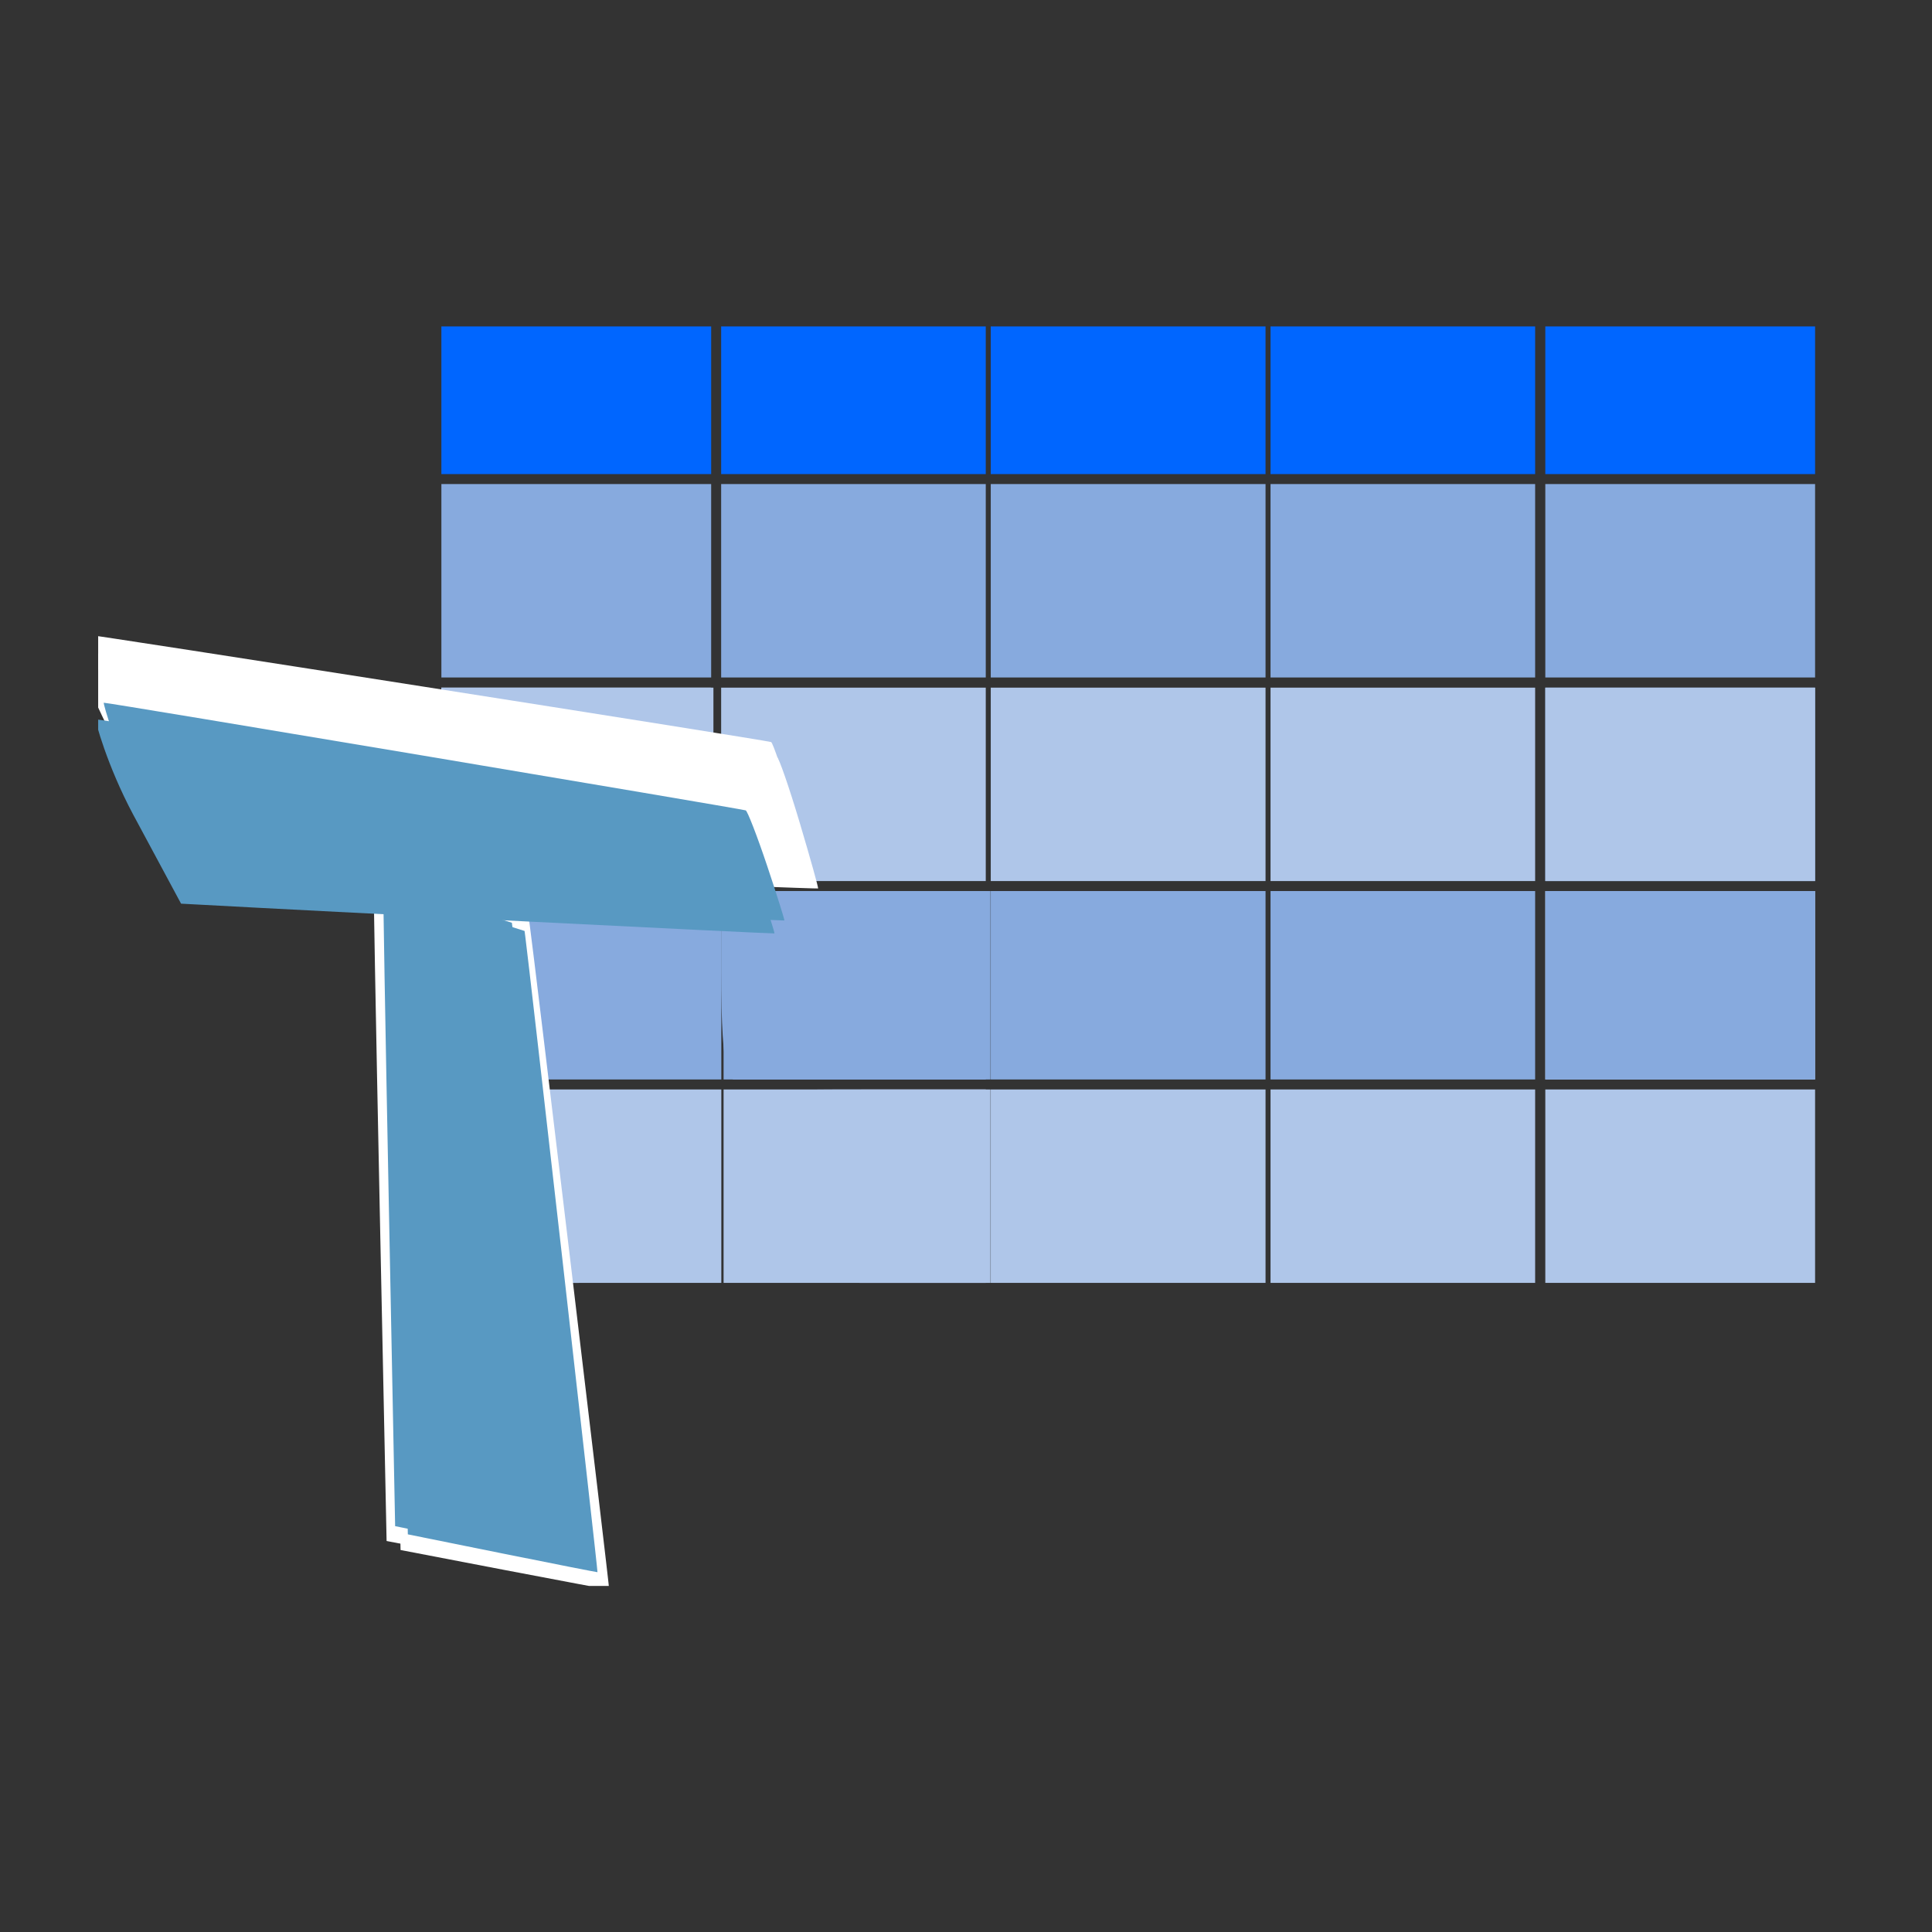 <?xml version="1.0" encoding="UTF-8" standalone="no"?>
<!-- Created with Inkscape (http://www.inkscape.org/) -->

<svg
   xmlns:dc="http://purl.org/dc/elements/1.1/"
   xmlns:cc="http://creativecommons.org/ns#"
   xmlns:rdf="http://www.w3.org/1999/02/22-rdf-syntax-ns#"
   xmlns:svg="http://www.w3.org/2000/svg"
   xmlns="http://www.w3.org/2000/svg"
   xmlns:sodipodi="http://sodipodi.sourceforge.net/DTD/sodipodi-0.dtd"
   xmlns:inkscape="http://www.inkscape.org/namespaces/inkscape"
   width="512"
   height="512"
   viewBox="0 0 512 512"
   id="svg2"
   version="1.1"
   inkscape:version="0.91 r13725"
   sodipodi:docname="logo-groß.svg">
  <rect x="0" y="0" width="512" height="512" fill="#333333" stroke="none"/>
  <defs
     id="defs4">
    <clipPath
       clipPathUnits="userSpaceOnUse"
       id="presentation_clip_path">
      <rect
         id="rect4160"
         height="7077"
         width="9768"
         y="20187"
         x="-1509" />
    </clipPath>
    <clipPath
       clipPathUnits="userSpaceOnUse"
       id="presentation_clip_path-3">
      <rect
         id="rect5688"
         height="7077"
         width="9768"
         y="20187"
         x="-1509" />
    </clipPath>
    <clipPath
       clipPathUnits="userSpaceOnUse"
       id="clipPath4261">
      <rect
         style="color:#000000;clip-rule:nonzero;display:inline;overflow:visible;visibility:visible;opacity:0.5;isolation:auto;mix-blend-mode:normal;color-interpolation:sRGB;color-interpolation-filters:linearRGB;solid-color:#000000;solid-opacity:1;fill:none;fill-opacity:1;fill-rule:nonzero;stroke:none;stroke-width:1;stroke-linecap:butt;stroke-linejoin:miter;stroke-miterlimit:4;stroke-dasharray:none;stroke-dashoffset:0;stroke-opacity:1;color-rendering:auto;image-rendering:auto;shape-rendering:auto;text-rendering:auto;enable-background:accumulate"
         id="rect4264"
         width="341.97"
         height="247.066"
         x="-46.974"
         y="57.143" />
    </clipPath>
  </defs>
  <sodipodi:namedview
     id="base"
     pagecolor="#ffffff"
     bordercolor="#666666"
     borderopacity="1.0"
     inkscape:pageopacity="0.0"
     inkscape:pageshadow="2"
     inkscape:zoom="1"
     inkscape:cx="359.95217"
     inkscape:cy="230.56633"
     inkscape:document-units="px"
     inkscape:current-layer="layer1"
     showgrid="false"
     inkscape:window-width="1920"
     inkscape:window-height="1051"
     inkscape:window-x="0"
     inkscape:window-y="0"
     inkscape:window-maximized="1"
     units="px" />
  <g
     inkscape:label="Layer 1"
     inkscape:groupmode="layer"
     id="layer1"
     transform="translate(0,-540.362)">
    <g
       id="g8455"
       transform="matrix(1.351,0,0,1.351,89.478,549.672)"
       clip-path="url(#clipPath4261)">
      <g
         transform="translate(-264.806,-74.659)"
         id="g5553">
        <g
           style="fill-rule:evenodd;stroke-width:28.222;stroke-linejoin:round"
           id="id9"
           transform="matrix(0.035,0,0,0.035,265.556,-579.734)">
          <rect
             id="rect4249"
             height="971"
             width="1484"
             y="20187"
             x="2128"
             class="BoundingBox"
             style="fill:none;stroke:none" />
          <path
             id="path4251"
             d="m 2128,20672 0,-485 742,0 741,0 0,485 0,485 -741,0 -742,0 0,-485 z"
             inkscape:connector-curvature="0"
             style="fill:#0066ff;stroke:none" />
        </g>
        <g
           style="fill-rule:evenodd;stroke-width:28.222;stroke-linejoin:round"
           id="id10"
           transform="matrix(0.035,0,0,0.035,265.556,-579.734)">
          <rect
             id="rect4256"
             height="971"
             width="1541"
             y="20187"
             x="3639"
             class="BoundingBox"
             style="fill:none;stroke:none" />
          <path
             id="path4258"
             d="m 3639,20672 0,-485 770,0 770,0 0,485 0,485 -770,0 -770,0 0,-485 z"
             inkscape:connector-curvature="0"
             style="fill:#0066ff;stroke:none" />
        </g>
        <g
           style="fill-rule:evenodd;stroke-width:28.222;stroke-linejoin:round"
           id="id11"
           transform="matrix(0.035,0,0,0.035,265.556,-579.734)">
          <rect
             id="rect4263"
             height="971"
             width="1484"
             y="20187"
             x="5207"
             class="BoundingBox"
             style="fill:none;stroke:none" />
          <path
             id="path4265"
             d="m 5207,20672 0,-485 742,0 741,0 0,485 0,485 -741,0 -742,0 0,-485 z"
             inkscape:connector-curvature="0"
             style="fill:#0066ff;stroke:none" />
        </g>
        <g
           style="fill-rule:evenodd;stroke-width:28.222;stroke-linejoin:round"
           id="id12"
           transform="matrix(0.035,0,0,0.035,265.556,-579.734)">
          <rect
             id="rect4270"
             height="971"
             width="1513"
             y="20187"
             x="6747"
             class="BoundingBox"
             style="fill:none;stroke:none" />
          <path
             id="path4272"
             d="m 6747,20672 0,-485 756,0 756,0 0,485 0,485 -756,0 -756,0 0,-485 z"
             inkscape:connector-curvature="0"
             style="fill:#0066ff;stroke:none" />
        </g>
        <g
           style="fill-rule:evenodd;stroke-width:28.222;stroke-linejoin:round"
           id="id13"
           transform="matrix(0.035,0,0,0.035,265.556,-579.734)">
          <rect
             id="rect4277"
             height="971"
             width="1513"
             y="20187"
             x="560"
             class="BoundingBox"
             style="fill:none;stroke:none" />
          <path
             id="path4279"
             d="m 560,20672 0,-485 756,0 756,0 0,485 0,485 -756,0 -756,0 0,-485 z"
             inkscape:connector-curvature="0"
             style="fill:#0066ff;stroke:none" />
        </g>
        <g
           style="fill-rule:evenodd;stroke-width:28.222;stroke-linejoin:round"
           id="id14"
           transform="matrix(0.035,0,0,0.035,265.556,-579.734)">
          <rect
             id="rect4284"
             height="1085"
             width="1513"
             y="21213"
             x="560"
             class="BoundingBox"
             style="fill:none;stroke:none" />
          <path
             id="path4286"
             d="m 560,21755 0,-542 756,0 756,0 0,542 0,542 -756,0 -756,0 0,-542 z"
             inkscape:connector-curvature="0"
             style="fill:#87aade;stroke:none" />
        </g>
        <g
           style="fill-rule:evenodd;stroke-width:28.222;stroke-linejoin:round"
           id="id15"
           transform="matrix(0.035,0,0,0.035,265.556,-579.734)">
          <rect
             id="rect4291"
             height="1085"
             width="1484"
             y="21213"
             x="2128"
             class="BoundingBox"
             style="fill:none;stroke:none" />
          <path
             id="path4293"
             d="m 2128,21755 0,-542 742,0 741,0 0,542 0,542 -741,0 -742,0 0,-542 z"
             inkscape:connector-curvature="0"
             style="fill:#87aade;stroke:none" />
        </g>
        <g
           style="fill-rule:evenodd;stroke-width:28.222;stroke-linejoin:round"
           id="id16"
           transform="matrix(0.035,0,0,0.035,265.556,-579.734)">
          <rect
             id="rect4298"
             height="1085"
             width="1541"
             y="21213"
             x="3639"
             class="BoundingBox"
             style="fill:none;stroke:none" />
          <path
             id="path4300"
             d="m 3639,21755 0,-542 770,0 770,0 0,542 0,542 -770,0 -770,0 0,-542 z"
             inkscape:connector-curvature="0"
             style="fill:#87aade;stroke:none" />
        </g>
        <g
           style="fill-rule:evenodd;stroke-width:28.222;stroke-linejoin:round"
           id="id17"
           transform="matrix(0.035,0,0,0.035,265.556,-579.734)">
          <rect
             id="rect4305"
             height="1085"
             width="1484"
             y="21213"
             x="5207"
             class="BoundingBox"
             style="fill:none;stroke:none" />
          <path
             id="path4307"
             d="m 5207,21755 0,-542 742,0 741,0 0,542 0,542 -741,0 -742,0 0,-542 z"
             inkscape:connector-curvature="0"
             style="fill:#87aade;stroke:none" />
        </g>
        <g
           style="fill-rule:evenodd;stroke-width:28.222;stroke-linejoin:round"
           id="id18"
           transform="matrix(0.035,0,0,0.035,265.556,-579.734)">
          <rect
             id="rect4312"
             height="1085"
             width="1513"
             y="21213"
             x="6747"
             class="BoundingBox"
             style="fill:none;stroke:none" />
          <path
             id="path4314"
             d="m 6747,21755 0,-542 756,0 756,0 0,542 0,542 -756,0 -756,0 0,-542 z"
             inkscape:connector-curvature="0"
             style="fill:#87aade;stroke:none" />
        </g>
        <g
           style="fill-rule:evenodd;stroke-width:28.222;stroke-linejoin:round"
           id="id19"
           transform="matrix(0.035,0,0,0.035,265.556,-579.734)">
          <rect
             id="rect4319"
             height="1085"
             width="1513"
             y="22354"
             x="560"
             class="BoundingBox"
             style="fill:none;stroke:none" />
          <path
             id="path4321"
             d="m 1451,23325 c -40,-70 -79,-107 -103,-98 -21,8 -46,-4 -55,-27 -25,-65 -211,-79 -483,-37 l -250,38 0,-424 0,-423 756,0 756,0 0,542 0,542 -278,0 -278,0 -65,-113 z"
             inkscape:connector-curvature="0"
             style="fill:#afc6e9;stroke:none" />
        </g>
        <g
           style="fill-rule:evenodd;stroke-width:28.222;stroke-linejoin:round"
           id="id20"
           transform="matrix(0.035,0,0,0.035,265.556,-579.734)">
          <rect
             id="rect4326"
             height="1085"
             width="1484"
             y="22354"
             x="2128"
             class="BoundingBox"
             style="fill:none;stroke:none" />
          <path
             id="path4328"
             d="m 2128,22896 0,-542 742,0 741,0 0,542 0,542 -741,0 -742,0 0,-542 z"
             inkscape:connector-curvature="0"
             style="fill:#afc6e9;stroke:none" />
        </g>
        <g
           style="fill-rule:evenodd;stroke-width:28.222;stroke-linejoin:round"
           id="id21"
           transform="matrix(0.035,0,0,0.035,265.556,-579.734)">
          <rect
             id="rect4333"
             height="1085"
             width="1541"
             y="22354"
             x="3639"
             class="BoundingBox"
             style="fill:none;stroke:none" />
          <path
             id="path4335"
             d="m 3639,22896 0,-542 770,0 770,0 0,542 0,542 -770,0 -770,0 0,-542 z"
             inkscape:connector-curvature="0"
             style="fill:#afc6e9;stroke:none" />
        </g>
        <g
           style="fill-rule:evenodd;stroke-width:28.222;stroke-linejoin:round"
           id="id22"
           transform="matrix(0.035,0,0,0.035,265.556,-579.734)">
          <rect
             id="rect4340"
             height="1085"
             width="1484"
             y="22354"
             x="5207"
             class="BoundingBox"
             style="fill:none;stroke:none" />
          <path
             id="path4342"
             d="m 5207,22896 0,-542 742,0 741,0 0,542 0,542 -741,0 -742,0 0,-542 z"
             inkscape:connector-curvature="0"
             style="fill:#afc6e9;stroke:none" />
        </g>
        <g
           style="fill-rule:evenodd;stroke-width:28.222;stroke-linejoin:round"
           id="id23"
           transform="matrix(0.035,0,0,0.035,265.556,-579.734)">
          <rect
             id="rect4347"
             height="1085"
             width="1513"
             y="22354"
             x="6747"
             class="BoundingBox"
             style="fill:none;stroke:none" />
          <path
             id="path4349"
             d="m 6747,22896 0,-542 756,0 756,0 0,542 0,542 -756,0 -756,0 0,-542 z"
             inkscape:connector-curvature="0"
             style="fill:#87aade;stroke:none" />
        </g>
        <g
           style="fill-rule:evenodd;stroke-width:28.222;stroke-linejoin:round"
           id="id24"
           transform="matrix(0.035,0,0,0.035,265.556,-579.734)">
          <rect
             id="rect4354"
             height="815"
             width="506"
             y="23497"
             x="1564"
             class="BoundingBox"
             style="fill:none;stroke:none" />
          <path
             id="path4356"
             d="m 1811,23909 -247,-401 243,-9 c 134,-4 249,-3 255,4 7,6 8,190 4,409 l -8,398 -247,-401 z"
             inkscape:connector-curvature="0"
             style="fill:#87aade;stroke:none" />
        </g>
        <g
           style="fill-rule:evenodd;stroke-width:28.222;stroke-linejoin:round"
           id="id25"
           transform="matrix(0.035,0,0,0.035,265.556,-579.734)">
          <rect
             id="rect4361"
             height="1057"
             width="1484"
             y="23494"
             x="2128"
             class="BoundingBox"
             style="fill:none;stroke:none" />
          <path
             id="path4363"
             d="m 2161,24477 c -21,-45 -33,-243 -33,-528 l 0,-455 742,0 741,0 0,528 0,528 -708,0 -709,0 -33,-73 z"
             inkscape:connector-curvature="0"
             style="fill:#87aade;stroke:none" />
        </g>
        <g
           style="fill-rule:evenodd;stroke-width:28.222;stroke-linejoin:round"
           id="id26"
           transform="matrix(0.035,0,0,0.035,265.556,-579.734)">
          <rect
             id="rect4368"
             height="1057"
             width="1541"
             y="23494"
             x="3639"
             class="BoundingBox"
             style="fill:none;stroke:none" />
          <path
             id="path4370"
             d="m 3639,24022 0,-528 770,0 770,0 0,528 0,528 -770,0 -770,0 0,-528 z"
             inkscape:connector-curvature="0"
             style="fill:#87aade;stroke:none" />
        </g>
        <g
           style="fill-rule:evenodd;stroke-width:28.222;stroke-linejoin:round"
           id="id27"
           transform="matrix(0.035,0,0,0.035,265.556,-579.734)">
          <rect
             id="rect4375"
             height="1057"
             width="1484"
             y="23494"
             x="5207"
             class="BoundingBox"
             style="fill:none;stroke:none" />
          <path
             id="path4377"
             d="m 5207,24022 0,-528 742,0 741,0 0,528 0,528 -741,0 -742,0 0,-528 z"
             inkscape:connector-curvature="0"
             style="fill:#87aade;stroke:none" />
        </g>
        <g
           style="fill-rule:evenodd;stroke-width:28.222;stroke-linejoin:round"
           id="id28"
           transform="matrix(0.035,0,0,0.035,265.556,-579.734)">
          <rect
             id="rect4382"
             height="1057"
             width="1513"
             y="23494"
             x="6747"
             class="BoundingBox"
             style="fill:none;stroke:none" />
          <path
             id="path4384"
             d="m 6747,24022 0,-528 756,0 756,0 0,528 0,528 -756,0 -756,0 0,-528 z"
             inkscape:connector-curvature="0"
             style="fill:#afc6e9;stroke:none" />
        </g>
        <g
           style="fill-rule:evenodd;stroke-width:28.222;stroke-linejoin:round"
           id="id29"
           transform="matrix(0.035,0,0,0.035,265.556,-579.734)">
          <rect
             id="rect4389"
             height="1085"
             width="1513"
             y="22354"
             x="6747"
             class="BoundingBox"
             style="fill:none;stroke:none" />
          <path
             id="path4391"
             d="m 6747,22896 0,-542 756,0 756,0 0,542 0,542 -756,0 -756,0 0,-542 z"
             inkscape:connector-curvature="0"
             style="fill:#afc6e9;stroke:none" />
        </g>
        <g
           style="fill-rule:evenodd;stroke-width:28.222;stroke-linejoin:round"
           id="id30"
           transform="matrix(0.035,0,0,0.035,265.556,-579.734)">
          <rect
             id="rect4396"
             height="1086"
             width="1513"
             y="24605"
             x="6747"
             class="BoundingBox"
             style="fill:none;stroke:none" />
          <path
             id="path4398"
             d="m 6747,25148 0,-542 756,0 756,0 0,542 0,542 -756,0 -756,0 0,-542 z"
             inkscape:connector-curvature="0"
             style="fill:#afc6e9;stroke:none" />
        </g>
        <g
           style="fill-rule:evenodd;stroke-width:28.222;stroke-linejoin:round"
           id="id31"
           transform="matrix(0.035,0,0,0.035,265.556,-579.734)">
          <rect
             id="rect4403"
             height="1086"
             width="1484"
             y="24605"
             x="5207"
             class="BoundingBox"
             style="fill:none;stroke:none" />
          <path
             id="path4405"
             d="m 5207,25148 0,-542 742,0 741,0 0,542 0,542 -741,0 -742,0 0,-542 z"
             inkscape:connector-curvature="0"
             style="fill:#afc6e9;stroke:none" />
        </g>
        <g
           style="fill-rule:evenodd;stroke-width:28.222;stroke-linejoin:round"
           id="id32"
           transform="matrix(0.035,0,0,0.035,265.556,-579.734)">
          <rect
             id="rect4410"
             height="1086"
             width="1541"
             y="24605"
             x="3639"
             class="BoundingBox"
             style="fill:none;stroke:none" />
          <path
             id="path4412"
             d="m 3639,25148 0,-542 770,0 770,0 0,542 0,542 -770,0 -770,0 0,-542 z"
             inkscape:connector-curvature="0"
             style="fill:#afc6e9;stroke:none" />
        </g>
        <g
           style="fill-rule:evenodd;stroke-width:28.222;stroke-linejoin:round"
           id="id33"
           transform="matrix(0.035,0,0,0.035,265.556,-579.734)">
          <rect
             id="rect4417"
             height="1086"
             width="1352"
             y="24605"
             x="2260"
             class="BoundingBox"
             style="fill:none;stroke:none" />
          <path
             id="path4419"
             d="m 2594,25186 c -170,-278 -320,-522 -332,-542 -19,-31 104,-38 663,-38 l 686,0 0,542 0,542 -354,0 -354,0 -309,-504 z"
             inkscape:connector-curvature="0"
             style="fill:#afc6e9;stroke:none" />
        </g>
        <g
           style="fill-rule:evenodd;stroke-width:28.222;stroke-linejoin:round"
           id="id34"
           transform="matrix(0.035,0,0,0.035,265.556,-579.734)">
          <rect
             id="rect4424"
             height="829"
             width="771"
             y="24862"
             x="560"
             class="BoundingBox"
             style="fill:none;stroke:none" />
          <path
             id="path4426"
             d="m 560,25489 c 0,-199 1,-202 160,-414 89,-117 169,-213 179,-213 10,0 112,186 225,414 l 206,414 -385,0 -385,0 0,-201 z"
             inkscape:connector-curvature="0"
             style="fill:#afc6e9;stroke:none" />
        </g>
        <g
           style="fill-rule:evenodd;stroke-width:28.222;stroke-linejoin:round"
           id="id35"
           transform="matrix(0.035,0,0,0.035,265.556,-579.734)">
          <rect
             id="rect4431"
             height="1057"
             width="1513"
             y="23494"
             x="6747"
             class="BoundingBox"
             style="fill:none;stroke:none" />
          <path
             id="path4433"
             d="m 6747,24022 0,-528 756,0 756,0 0,528 0,528 -756,0 -756,0 0,-528 z"
             inkscape:connector-curvature="0"
             style="fill:#87aade;stroke:none" />
        </g>
        <g
           transform="matrix(0.034,0,0,0.035,216.785,-579.734)"
           id="g5523"
           style="fill-rule:evenodd;stroke-width:28.222;stroke-linejoin:round">
          <rect
             style="fill:none;stroke:none"
             class="BoundingBox"
             x="3639"
             y="23494"
             width="1541"
             height="1057"
             id="rect5525" />
          <path
             style="fill:#87aade;stroke:none"
             inkscape:connector-curvature="0"
             d="m 3639,24022 0,-528 770,0 770,0 0,528 0,528 -770,0 -770,0 0,-528 z"
             id="path5527" />
        </g>
        <g
           style="fill-rule:evenodd;stroke-width:28.222;stroke-linejoin:round"
           id="g5529"
           transform="matrix(0.035,0,0,0.035,158.801,-579.734)">
          <rect
             id="rect5531"
             height="1057"
             width="1541"
             y="23494"
             x="3639"
             class="BoundingBox"
             style="fill:none;stroke:none" />
          <path
             id="path5533"
             d="m 3639,24022 0,-528 770,0 770,0 0,528 0,528 -770,0 -770,0 0,-528 z"
             inkscape:connector-curvature="0"
             style="fill:#87aade;stroke:none" />
        </g>
        <g
           transform="matrix(0.036,0,0,0.035,208.524,-579.734)"
           id="g5535"
           style="fill-rule:evenodd;stroke-width:28.222;stroke-linejoin:round">
          <rect
             style="fill:none;stroke:none"
             class="BoundingBox"
             x="2128"
             y="22354"
             width="1484"
             height="1085"
             id="rect5537" />
          <path
             style="fill:#afc6e9;stroke:none"
             inkscape:connector-curvature="0"
             d="m 2128,22896 0,-542 742,0 741,0 0,542 0,542 -741,0 -742,0 0,-542 z"
             id="path5539" />
        </g>
        <g
           transform="matrix(0.034,0,0,0.035,216.785,-579.734)"
           id="g5541"
           style="fill-rule:evenodd;stroke-width:28.222;stroke-linejoin:round">
          <rect
             style="fill:none;stroke:none"
             class="BoundingBox"
             x="3639"
             y="24605"
             width="1541"
             height="1086"
             id="rect5543" />
          <path
             style="fill:#afc6e9;stroke:none"
             inkscape:connector-curvature="0"
             d="m 3639,25148 0,-542 770,0 770,0 0,542 0,542 -770,0 -770,0 0,-542 z"
             id="path5545" />
        </g>
        <g
           style="fill-rule:evenodd;stroke-width:28.222;stroke-linejoin:round"
           id="g5547"
           transform="matrix(0.035,0,0,0.035,158.801,-579.734)">
          <rect
             id="rect5549"
             height="1086"
             width="1541"
             y="24605"
             x="3639"
             class="BoundingBox"
             style="fill:none;stroke:none" />
          <path
             id="path5551"
             d="m 3639,25148 0,-542 770,0 770,0 0,542 0,542 -770,0 -770,0 0,-542 z"
             inkscape:connector-curvature="0"
             style="fill:#afc6e9;stroke:none" />
        </g>
      </g>
      <g
         transform="translate(-222.032,-237.941)"
         id="g8430">
        <g
           id="g8406">
          <g
             id="g8383">
            <g
               id="g8361">
              <g
                 id="g8340">
                <g
                   id="g8320">
                  <rect
                     transform="matrix(0.907,0.421,-0.441,0.897,0,0)"
                     style="fill:none;fill-rule:evenodd;stroke:none;stroke-width:28.222;stroke-linejoin:round"
                     class="BoundingBox"
                     x="382.793"
                     y="257.634"
                     width="104.028"
                     height="128.761"
                     id="rect7615" />
                  <rect
                     transform="matrix(0.907,0.421,-0.441,0.897,0,0)"
                     style="fill:none;fill-rule:evenodd;stroke:none;stroke-width:28.222;stroke-linejoin:round"
                     class="BoundingBox"
                     x="379.587"
                     y="257.184"
                     width="103.996"
                     height="128.761"
                     id="rect7621" />
                  <path
                     style="fill:#ffffff;fill-opacity:1;fill-rule:evenodd;stroke:none;stroke-width:28.222;stroke-linejoin:round"
                     inkscape:connector-curvature="0"
                     d="m 233.011,469.167 c -0.746,-36.29 -1.305,-65.972 -1.187,-65.988 0.117,-0.015 6.389,1.809 13.95,4.101 l 13.789,4.131 0.154,1.111 c 0.644,4.388 15.713,130.29 15.581,130.333 -0.088,0.029 -9.329,-1.693 -20.535,-3.843 l -20.389,-3.914 -1.363,-65.931 z"
                     id="path7617" />
                  <path
                     style="fill:#ffffff;fill-opacity:1;fill-rule:evenodd;stroke:none;stroke-width:28.222;stroke-linejoin:round"
                     inkscape:connector-curvature="0"
                     d="m 230.272,467.399 c -0.746,-36.29 -1.305,-65.972 -1.187,-65.988 0.117,-0.015 6.389,1.809 13.95,4.101 l 13.789,4.131 0.154,1.111 c 0.644,4.388 15.713,130.29 15.581,130.333 -0.088,0.029 -9.329,-1.693 -20.535,-3.843 l -20.389,-3.914 -1.363,-65.931 z"
                     id="path7623" />
                  <rect
                     transform="matrix(0.907,0.421,-0.441,0.897,0,0)"
                     id="rect4207"
                     height="117.055"
                     width="94.571"
                     y="266.319"
                     x="388.683"
                     class="BoundingBox"
                     style="fill:none;fill-rule:evenodd;stroke:none;stroke-width:28.222;stroke-linejoin:round" />
                  <path
                     id="path4209"
                     d="m 234.562,468.934 c -0.678,-34.728 -1.186,-63.131 -1.08,-63.146 0.107,-0.015 5.808,1.731 12.682,3.924 l 12.535,3.953 0.14,1.063 c 0.585,4.199 14.284,124.679 14.165,124.72 -0.08,0.027 -8.481,-1.62 -18.668,-3.678 l -18.535,-3.745 -1.239,-63.092 z"
                     inkscape:connector-curvature="0"
                     style="fill:#5899c2;fill-rule:evenodd;stroke:none;stroke-width:28.222;stroke-linejoin:round" />
                  <rect
                     transform="matrix(0.907,0.421,-0.441,0.897,0,0)"
                     id="rect4228"
                     height="117.055"
                     width="94.542"
                     y="265.91"
                     x="385.768"
                     class="BoundingBox"
                     style="fill:none;fill-rule:evenodd;stroke:none;stroke-width:28.222;stroke-linejoin:round" />
                  <path
                     id="path4230"
                     d="m 232.072,467.328 c -0.678,-34.728 -1.186,-63.131 -1.08,-63.146 0.107,-0.015 5.808,1.731 12.682,3.924 l 12.535,3.953 0.14,1.063 c 0.585,4.199 14.284,124.679 14.165,124.72 -0.08,0.027 -8.481,-1.62 -18.668,-3.678 l -18.535,-3.745 -1.239,-63.092 z"
                     inkscape:connector-curvature="0"
                     style="fill:#5899c2;fill-rule:evenodd;stroke:none;stroke-width:28.222;stroke-linejoin:round" />
                  <rect
                     transform="matrix(-0.715,0.699,0.824,0.566,0,0)"
                     style="fill:none;fill-rule:evenodd;stroke:none;stroke-width:28.222;stroke-linejoin:round"
                     class="BoundingBox"
                     x="141.058"
                     y="384.867"
                     width="86.308"
                     height="138.582"
                     id="rect7629" />
                  <rect
                     transform="matrix(-0.715,0.699,0.824,0.566,0,0)"
                     style="fill:none;fill-rule:evenodd;stroke:none;stroke-width:28.222;stroke-linejoin:round"
                     class="BoundingBox"
                     x="137.378"
                     y="384.362"
                     width="86.308"
                     height="138.543"
                     id="rect7635" />
                  <path
                     style="fill:#ffffff;fill-opacity:1;fill-rule:evenodd;stroke:none;stroke-width:28.222;stroke-linejoin:round"
                     inkscape:connector-curvature="0"
                     d="m 312.685,392.477 c -2.084,-7 -4.109,-12.81 -4.47,-12.938 -1.408,-0.434 -137.93,-21.184 -138.261,-21.002 -0.194,0.093 4.224,9.557 9.742,21.037 l 10.067,20.803 4.726,0.199 c 22.906,1.028 121.654,4.892 121.786,4.752 0.11,-0.061 -1.506,-5.851 -3.59,-12.851 z"
                     id="path7631" />
                  <path
                     style="fill:#ffffff;fill-opacity:1;fill-rule:evenodd;stroke:none;stroke-width:28.222;stroke-linejoin:round"
                     inkscape:connector-curvature="0"
                     d="m 311.42,389.652 c -2.034,-7.057 -4.01,-12.914 -4.362,-13.043 -1.374,-0.438 -134.597,-21.356 -134.92,-21.173 -0.19,0.094 4.122,9.635 9.506,21.208 l 9.824,20.972 4.612,0.201 c 22.353,1.036 118.715,4.932 118.843,4.791 0.108,-0.061 -1.47,-5.899 -3.503,-12.956 z"
                     id="path7637" />
                  <g
                     transform="matrix(-0.024,0.023,0.029,0.02,-501.131,-104.242)"
                     id="id4"
                     style="fill-rule:evenodd;stroke-width:28.222;stroke-linejoin:round">
                    <rect
                       style="fill:none;stroke:none"
                       class="BoundingBox"
                       x="-1411"
                       y="23503"
                       width="2298"
                       height="3565"
                       id="rect4214" />
                    <path
                       style="fill:#5899c2;stroke:none"
                       inkscape:connector-curvature="0"
                       d="m -1210,26773 c -114,-162 -204,-302 -201,-311 13,-34 1664.509,-2941.674 1673.509,-2944.674 5,-2 190.491,233.674 344.491,538.674 l 278,554 -70,92 c -338,447 -1807,2364 -1812,2364 -3,1 -99,-131 -213,-293 z"
                       id="path4216"
                       sodipodi:nodetypes="sccccccs" />
                  </g>
                  <g
                     transform="matrix(-0.024,0.023,0.029,0.02,-501.131,-104.242)"
                     id="id7"
                     style="fill-rule:evenodd;stroke-width:28.222;stroke-linejoin:round">
                    <rect
                       style="fill:none;stroke:none"
                       class="BoundingBox"
                       x="-1509"
                       y="23490"
                       width="2298"
                       height="3564"
                       id="rect4235" />
                    <path
                       style="fill:#5899c2;stroke:none"
                       inkscape:connector-curvature="0"
                       d="m -1308,26759 c -114,-162 -204,-302 -201,-311 13,-34 1652.739,-2963.676 1661.739,-2966.676 5,-2 202.261,255.676 356.261,560.676 l 278,554 -70,92 c -338,447 -1807,2364 -1812,2364 -3,1 -99,-131 -213,-293 z"
                       id="path4237"
                       sodipodi:nodetypes="sccccccs" />
                  </g>
                </g>
              </g>
            </g>
          </g>
        </g>
      </g>
    </g>
  </g>
</svg>

